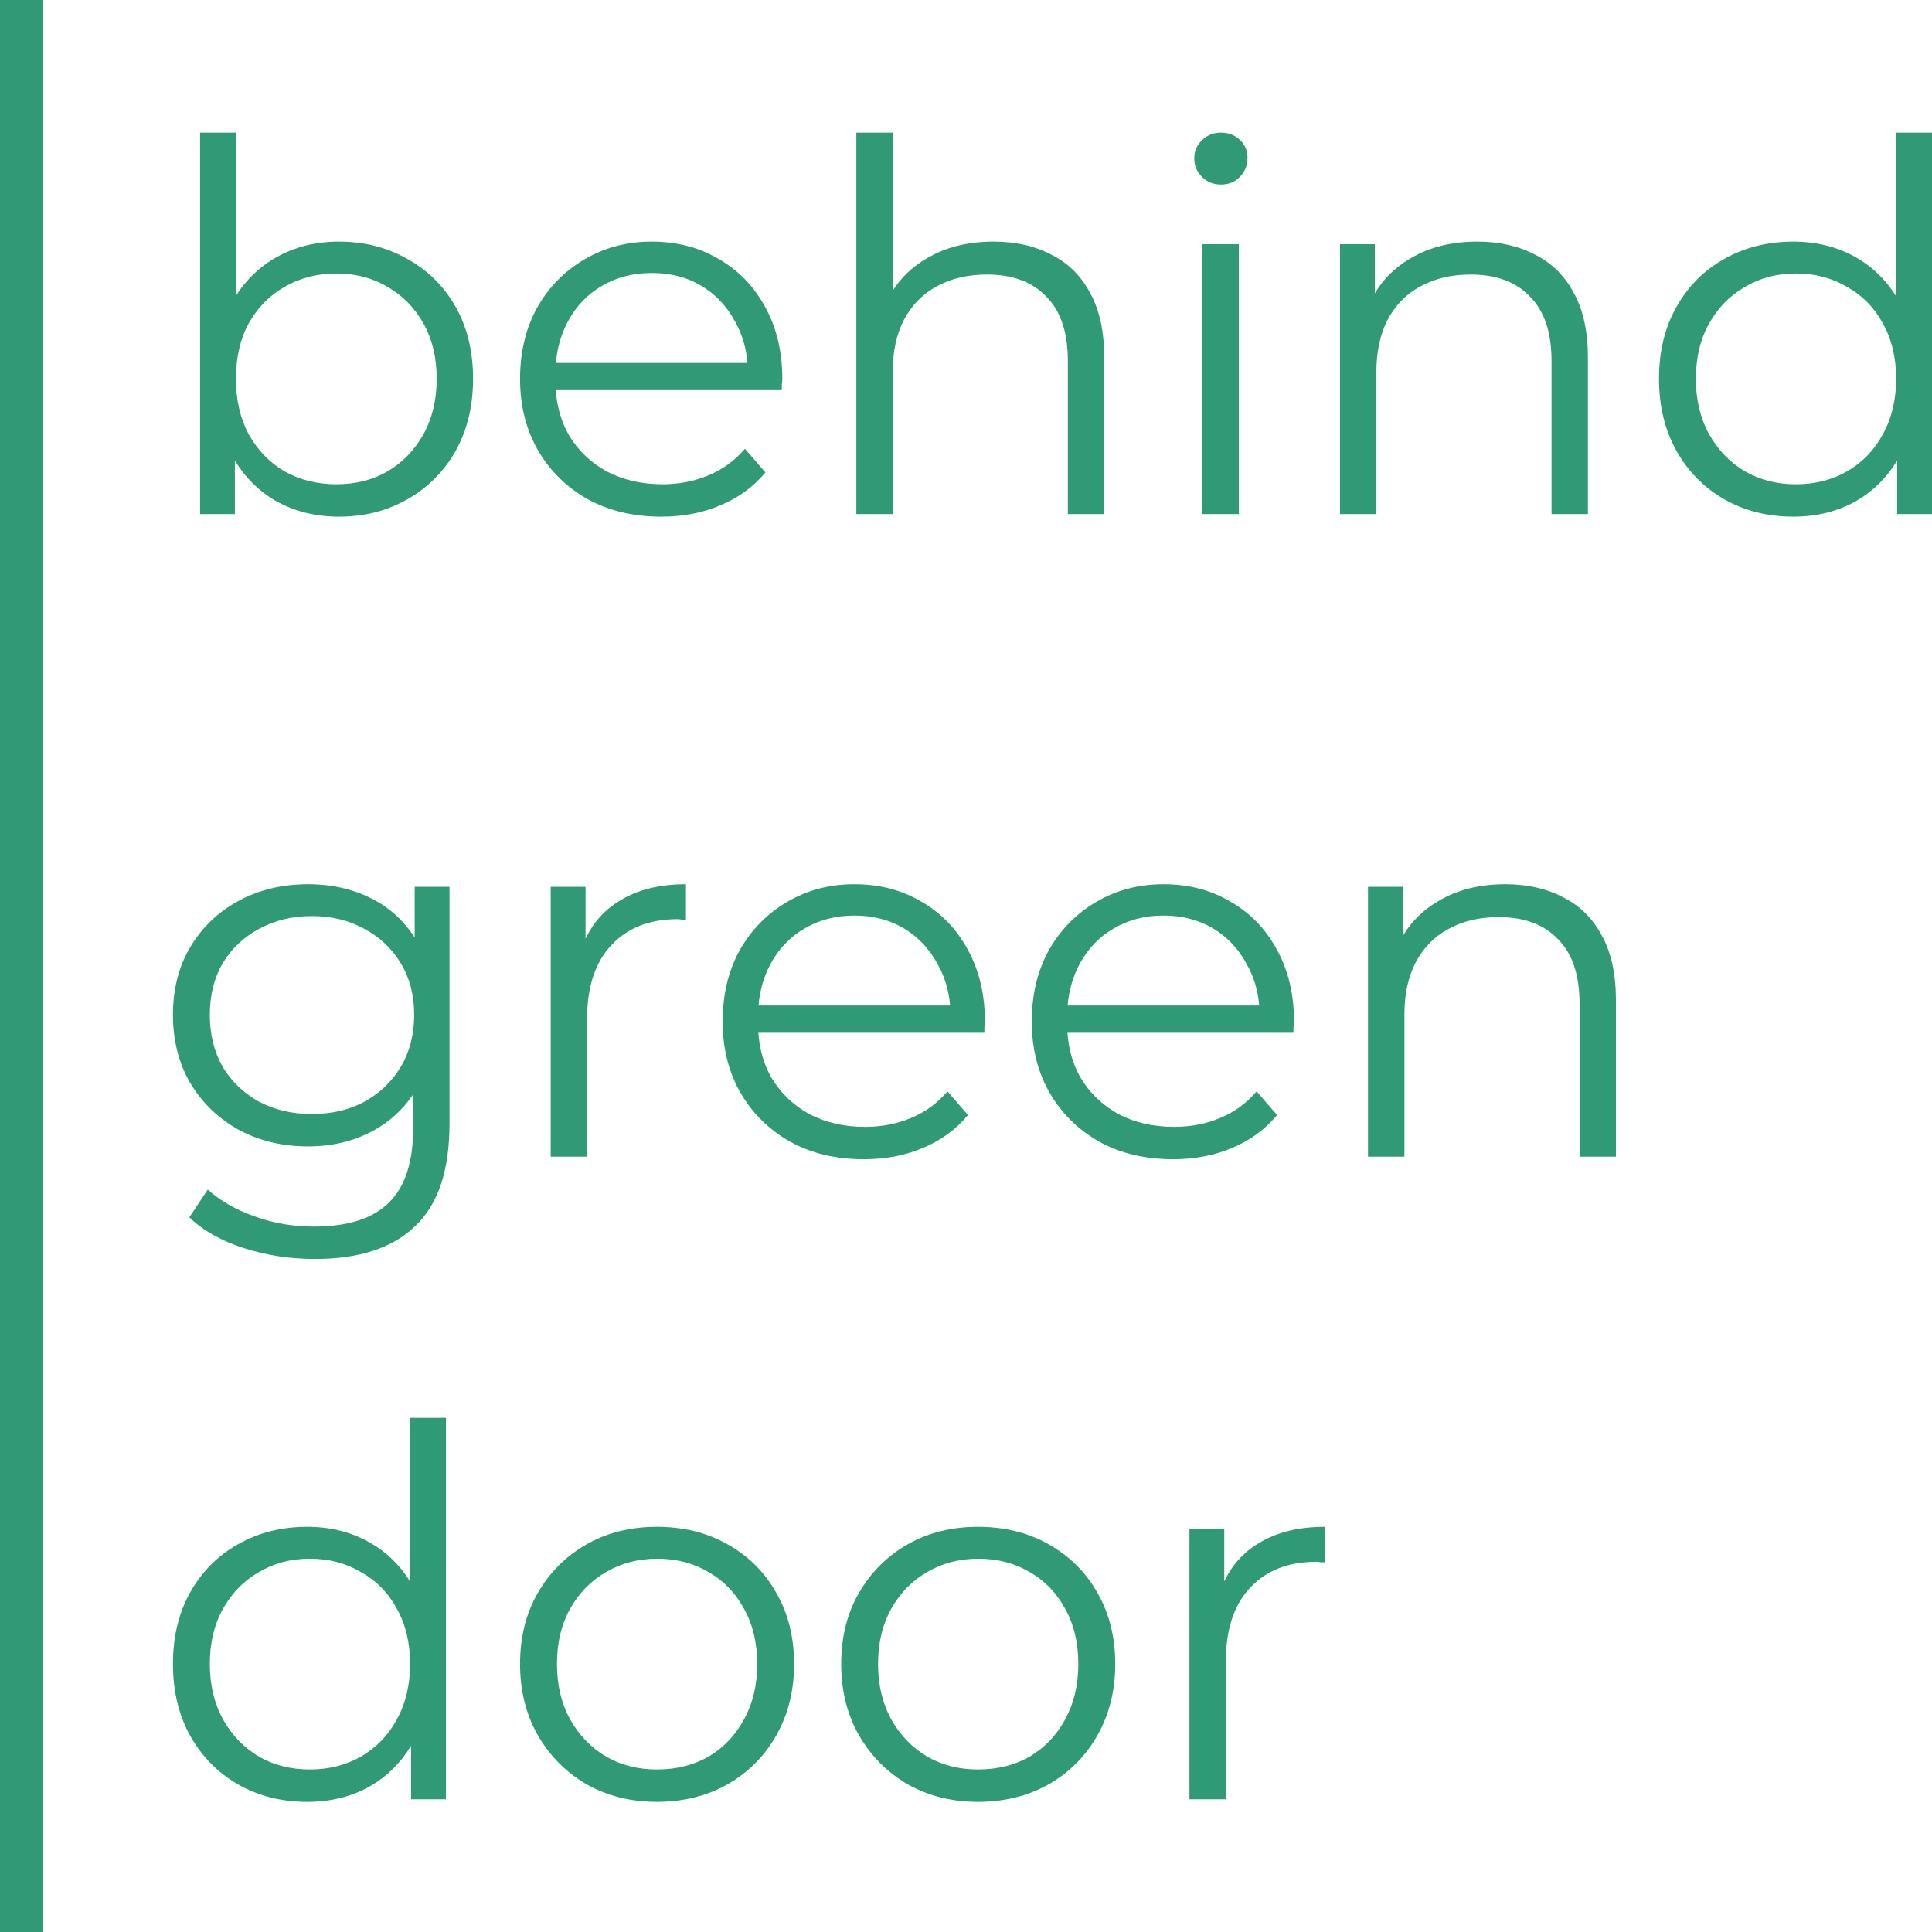 <svg width="50" height="50" viewBox="0 0 50 50" fill="none" xmlns="http://www.w3.org/2000/svg">
<path d="M0 0V50H1.105V0H0Z" fill="#309975"/>
<path fill-rule="evenodd" clip-rule="evenodd" d="M7.127 12.958C7.613 13.233 8.161 13.371 8.77 13.371C9.433 13.371 10.025 13.22 10.547 12.918C11.077 12.617 11.492 12.2 11.793 11.668C12.093 11.127 12.243 10.506 12.243 9.805C12.243 9.096 12.093 8.475 11.793 7.943C11.492 7.411 11.077 6.998 10.547 6.705C10.025 6.404 9.433 6.253 8.77 6.253C8.169 6.253 7.626 6.391 7.14 6.665C6.731 6.897 6.391 7.219 6.119 7.633V3.433H5.178V13.304H6.079V11.92C6.35 12.363 6.699 12.709 7.127 12.958ZM10.03 12.2C9.641 12.422 9.199 12.533 8.704 12.533C8.209 12.533 7.763 12.422 7.365 12.2C6.976 11.97 6.667 11.65 6.437 11.242C6.216 10.825 6.106 10.346 6.106 9.805C6.106 9.255 6.216 8.776 6.437 8.368C6.667 7.96 6.976 7.646 7.365 7.424C7.763 7.193 8.209 7.078 8.704 7.078C9.199 7.078 9.641 7.193 10.03 7.424C10.418 7.646 10.728 7.96 10.957 8.368C11.187 8.776 11.302 9.255 11.302 9.805C11.302 10.346 11.187 10.825 10.957 11.242C10.728 11.65 10.418 11.97 10.03 12.2Z" fill="#309975"/>
<path fill-rule="evenodd" clip-rule="evenodd" d="M15.209 12.918C15.757 13.22 16.393 13.371 17.118 13.371C17.674 13.371 18.183 13.273 18.642 13.078C19.111 12.883 19.499 12.599 19.809 12.227L19.279 11.615C19.013 11.925 18.695 12.156 18.324 12.306C17.962 12.457 17.569 12.533 17.144 12.533C16.605 12.533 16.124 12.422 15.7 12.2C15.284 11.97 14.957 11.655 14.719 11.255C14.526 10.913 14.414 10.527 14.383 10.098H20.233V9.952C20.242 9.898 20.246 9.85 20.246 9.805C20.246 9.105 20.1 8.488 19.809 7.956C19.517 7.415 19.115 6.998 18.602 6.705C18.099 6.404 17.52 6.253 16.866 6.253C16.221 6.253 15.638 6.408 15.116 6.719C14.604 7.02 14.197 7.437 13.897 7.969C13.605 8.501 13.459 9.113 13.459 9.805C13.459 10.497 13.614 11.114 13.923 11.655C14.232 12.187 14.661 12.608 15.209 12.918ZM14.387 9.393C14.421 9.001 14.523 8.647 14.692 8.329C14.904 7.929 15.2 7.619 15.58 7.397C15.96 7.175 16.389 7.065 16.866 7.065C17.352 7.065 17.781 7.175 18.152 7.397C18.523 7.619 18.814 7.929 19.027 8.329C19.206 8.645 19.312 9 19.346 9.393H14.387Z" fill="#309975"/>
<path d="M27.199 6.586C26.775 6.364 26.28 6.253 25.714 6.253C25.043 6.253 24.464 6.399 23.978 6.692C23.61 6.907 23.319 7.184 23.103 7.526V3.433H22.162V13.304H23.103V9.632C23.103 9.1 23.2 8.648 23.395 8.275C23.598 7.894 23.881 7.606 24.243 7.411C24.614 7.207 25.047 7.105 25.542 7.105C26.205 7.105 26.717 7.295 27.08 7.677C27.451 8.049 27.636 8.603 27.636 9.34V13.304H28.577V9.247C28.577 8.572 28.454 8.014 28.206 7.57C27.968 7.127 27.632 6.799 27.199 6.586Z" fill="#309975"/>
<path d="M31.12 6.32V13.304H32.061V6.32H31.12Z" fill="#309975"/>
<path d="M31.106 4.577C31.239 4.71 31.402 4.776 31.597 4.776C31.8 4.776 31.964 4.71 32.087 4.577C32.22 4.444 32.286 4.28 32.286 4.084C32.286 3.898 32.22 3.743 32.087 3.619C31.955 3.495 31.791 3.433 31.597 3.433C31.402 3.433 31.239 3.499 31.106 3.632C30.974 3.756 30.907 3.911 30.907 4.098C30.907 4.284 30.974 4.444 31.106 4.577Z" fill="#309975"/>
<path d="M39.717 6.586C39.292 6.364 38.797 6.253 38.232 6.253C37.56 6.253 36.981 6.399 36.495 6.692C36.105 6.92 35.8 7.22 35.581 7.591V6.32H34.679V13.304H35.621V9.632C35.621 9.1 35.718 8.648 35.912 8.275C36.115 7.894 36.398 7.606 36.761 7.411C37.132 7.207 37.565 7.105 38.06 7.105C38.722 7.105 39.235 7.295 39.597 7.677C39.968 8.049 40.154 8.603 40.154 9.34V13.304H41.095V9.247C41.095 8.572 40.971 8.014 40.724 7.57C40.485 7.127 40.15 6.799 39.717 6.586Z" fill="#309975"/>
<path fill-rule="evenodd" clip-rule="evenodd" d="M44.618 12.918C45.148 13.22 45.745 13.371 46.408 13.371C47.026 13.371 47.574 13.233 48.051 12.958C48.479 12.709 48.828 12.363 49.099 11.92V13.304H50V3.433H49.059V7.648C48.792 7.227 48.452 6.9 48.038 6.665C47.561 6.391 47.017 6.253 46.408 6.253C45.745 6.253 45.148 6.404 44.618 6.705C44.097 6.998 43.686 7.411 43.386 7.943C43.085 8.475 42.935 9.096 42.935 9.805C42.935 10.506 43.085 11.127 43.386 11.668C43.686 12.2 44.097 12.617 44.618 12.918ZM47.8 12.2C47.411 12.422 46.969 12.533 46.474 12.533C45.988 12.533 45.55 12.422 45.162 12.2C44.773 11.97 44.464 11.65 44.234 11.242C44.004 10.825 43.889 10.346 43.889 9.805C43.889 9.255 44.004 8.776 44.234 8.368C44.464 7.96 44.773 7.646 45.162 7.424C45.55 7.193 45.988 7.078 46.474 7.078C46.969 7.078 47.411 7.193 47.8 7.424C48.197 7.646 48.507 7.96 48.727 8.368C48.957 8.776 49.072 9.255 49.072 9.805C49.072 10.346 48.957 10.825 48.727 11.242C48.507 11.65 48.197 11.97 47.8 12.2Z" fill="#309975"/>
<path fill-rule="evenodd" clip-rule="evenodd" d="M6.318 32.303C6.901 32.489 7.511 32.582 8.147 32.582C9.296 32.582 10.162 32.298 10.745 31.731C11.338 31.172 11.633 30.29 11.633 29.083V22.95H10.732V24.262C10.452 23.831 10.089 23.5 9.645 23.269C9.15 23.012 8.594 22.884 7.975 22.884C7.312 22.884 6.716 23.025 6.185 23.309C5.655 23.593 5.235 23.992 4.926 24.507C4.626 25.012 4.476 25.598 4.476 26.263C4.476 26.928 4.626 27.518 4.926 28.032C5.235 28.547 5.655 28.95 6.185 29.243C6.716 29.527 7.312 29.669 7.975 29.669C8.594 29.669 9.15 29.536 9.645 29.27C10.069 29.042 10.418 28.727 10.692 28.323V29.203C10.692 30.072 10.485 30.711 10.069 31.119C9.654 31.536 9.004 31.744 8.121 31.744C7.582 31.744 7.069 31.655 6.583 31.478C6.106 31.31 5.704 31.079 5.377 30.786L4.9 31.505C5.262 31.851 5.735 32.117 6.318 32.303ZM9.433 28.511C9.035 28.724 8.58 28.831 8.068 28.831C7.564 28.831 7.109 28.724 6.702 28.511C6.305 28.29 5.991 27.988 5.761 27.607C5.54 27.216 5.43 26.768 5.43 26.263C5.43 25.757 5.54 25.314 5.761 24.932C5.991 24.551 6.305 24.254 6.702 24.041C7.109 23.819 7.564 23.708 8.068 23.708C8.58 23.708 9.035 23.819 9.433 24.041C9.831 24.254 10.145 24.551 10.374 24.932C10.604 25.314 10.719 25.757 10.719 26.263C10.719 26.768 10.604 27.216 10.374 27.607C10.145 27.988 9.831 28.29 9.433 28.511Z" fill="#309975"/>
<path d="M14.252 22.95V29.935H15.194V26.369C15.194 25.544 15.401 24.91 15.817 24.467C16.232 24.014 16.806 23.788 17.54 23.788C17.575 23.788 17.61 23.793 17.646 23.802H17.752V22.884C17.071 22.884 16.502 23.025 16.042 23.309C15.649 23.544 15.353 23.874 15.154 24.297V22.95H14.252Z" fill="#309975"/>
<path fill-rule="evenodd" clip-rule="evenodd" d="M20.452 29.549C21 29.851 21.636 30.001 22.36 30.001C22.917 30.001 23.425 29.904 23.885 29.709C24.353 29.514 24.742 29.23 25.051 28.857L24.521 28.245C24.256 28.556 23.938 28.786 23.567 28.937C23.204 29.088 22.811 29.163 22.387 29.163C21.848 29.163 21.366 29.052 20.942 28.831C20.527 28.6 20.2 28.285 19.961 27.886C19.768 27.544 19.657 27.158 19.626 26.728H25.476V26.582C25.484 26.529 25.489 26.48 25.489 26.436C25.489 25.735 25.343 25.119 25.051 24.586C24.76 24.045 24.358 23.628 23.845 23.336C23.341 23.034 22.763 22.884 22.109 22.884C21.463 22.884 20.88 23.039 20.359 23.349C19.846 23.651 19.44 24.068 19.139 24.6C18.848 25.132 18.702 25.744 18.702 26.436C18.702 27.128 18.857 27.744 19.166 28.285C19.475 28.817 19.904 29.238 20.452 29.549ZM19.63 26.023C19.664 25.632 19.766 25.277 19.935 24.959C20.147 24.56 20.443 24.249 20.823 24.028C21.203 23.806 21.631 23.695 22.109 23.695C22.595 23.695 23.023 23.806 23.394 24.028C23.766 24.249 24.057 24.56 24.269 24.959C24.449 25.276 24.555 25.631 24.589 26.023H19.63Z" fill="#309975"/>
<path fill-rule="evenodd" clip-rule="evenodd" d="M28.452 29.549C29 29.851 29.636 30.001 30.36 30.001C30.917 30.001 31.425 29.904 31.885 29.709C32.353 29.514 32.742 29.23 33.051 28.857L32.521 28.245C32.256 28.556 31.938 28.786 31.567 28.937C31.204 29.088 30.811 29.163 30.387 29.163C29.848 29.163 29.366 29.052 28.942 28.831C28.527 28.6 28.2 28.285 27.961 27.886C27.768 27.544 27.657 27.158 27.625 26.728H33.475V26.582C33.484 26.529 33.489 26.48 33.489 26.436C33.489 25.735 33.343 25.119 33.051 24.586C32.76 24.045 32.358 23.628 31.845 23.336C31.341 23.034 30.762 22.884 30.109 22.884C29.463 22.884 28.88 23.039 28.359 23.349C27.846 23.651 27.44 24.068 27.139 24.6C26.848 25.132 26.702 25.744 26.702 26.436C26.702 27.128 26.857 27.744 27.166 28.285C27.475 28.817 27.904 29.238 28.452 29.549ZM27.63 26.023C27.664 25.632 27.766 25.277 27.935 24.959C28.147 24.56 28.443 24.249 28.823 24.028C29.203 23.806 29.631 23.695 30.109 23.695C30.595 23.695 31.023 23.806 31.394 24.028C31.765 24.249 32.057 24.56 32.269 24.959C32.449 25.276 32.555 25.631 32.589 26.023H27.63Z" fill="#309975"/>
<path d="M40.441 23.216C40.017 22.994 39.522 22.884 38.957 22.884C38.285 22.884 37.706 23.03 37.22 23.323C36.83 23.55 36.525 23.85 36.306 24.221V22.95H35.404V29.935H36.346V26.263C36.346 25.731 36.443 25.278 36.637 24.906C36.84 24.524 37.123 24.236 37.486 24.041C37.857 23.837 38.29 23.735 38.785 23.735C39.447 23.735 39.96 23.926 40.322 24.307C40.693 24.68 40.879 25.234 40.879 25.97V29.935H41.82V25.877C41.82 25.203 41.696 24.644 41.449 24.201C41.21 23.757 40.874 23.429 40.441 23.216Z" fill="#309975"/>
<path fill-rule="evenodd" clip-rule="evenodd" d="M6.159 46.179C6.689 46.481 7.286 46.632 7.948 46.632C8.567 46.632 9.115 46.494 9.592 46.219C10.02 45.969 10.369 45.623 10.639 45.181V46.565H11.541V36.693H10.6V40.909C10.333 40.488 9.993 40.16 9.579 39.926C9.102 39.651 8.558 39.514 7.948 39.514C7.286 39.514 6.689 39.665 6.159 39.966C5.638 40.259 5.227 40.671 4.926 41.204C4.626 41.736 4.476 42.357 4.476 43.066C4.476 43.767 4.626 44.388 4.926 44.929C5.227 45.461 5.638 45.878 6.159 46.179ZM9.34 45.461C8.951 45.683 8.51 45.794 8.015 45.794C7.529 45.794 7.091 45.683 6.702 45.461C6.314 45.23 6.004 44.911 5.775 44.503C5.545 44.086 5.43 43.607 5.43 43.066C5.43 42.516 5.545 42.037 5.775 41.629C6.004 41.221 6.314 40.906 6.702 40.685C7.091 40.454 7.529 40.339 8.015 40.339C8.51 40.339 8.951 40.454 9.34 40.685C9.738 40.906 10.047 41.221 10.268 41.629C10.498 42.037 10.613 42.516 10.613 43.066C10.613 43.607 10.498 44.086 10.268 44.503C10.047 44.911 9.738 45.23 9.34 45.461Z" fill="#309975"/>
<path fill-rule="evenodd" clip-rule="evenodd" d="M15.182 46.179C15.722 46.481 16.327 46.632 16.998 46.632C17.679 46.632 18.289 46.481 18.828 46.179C19.367 45.869 19.787 45.448 20.087 44.916C20.396 44.374 20.551 43.758 20.551 43.066C20.551 42.365 20.396 41.749 20.087 41.217C19.787 40.685 19.367 40.268 18.828 39.966C18.297 39.665 17.688 39.514 16.998 39.514C16.318 39.514 15.713 39.665 15.182 39.966C14.652 40.268 14.232 40.685 13.923 41.217C13.614 41.749 13.459 42.365 13.459 43.066C13.459 43.758 13.614 44.374 13.923 44.916C14.232 45.448 14.652 45.869 15.182 46.179ZM18.337 45.461C17.948 45.683 17.502 45.794 16.998 45.794C16.512 45.794 16.075 45.683 15.686 45.461C15.297 45.23 14.988 44.911 14.758 44.503C14.528 44.086 14.414 43.607 14.414 43.066C14.414 42.516 14.528 42.037 14.758 41.629C14.988 41.221 15.297 40.906 15.686 40.685C16.075 40.454 16.517 40.339 17.012 40.339C17.507 40.339 17.948 40.454 18.337 40.685C18.726 40.906 19.031 41.221 19.252 41.629C19.482 42.037 19.597 42.516 19.597 43.066C19.597 43.607 19.482 44.086 19.252 44.503C19.031 44.911 18.726 45.23 18.337 45.461Z" fill="#309975"/>
<path fill-rule="evenodd" clip-rule="evenodd" d="M23.493 46.179C24.032 46.481 24.637 46.632 25.309 46.632C25.99 46.632 26.599 46.481 27.138 46.179C27.677 45.869 28.097 45.448 28.398 44.916C28.707 44.374 28.862 43.758 28.862 43.066C28.862 42.365 28.707 41.749 28.398 41.217C28.097 40.685 27.677 40.268 27.138 39.966C26.608 39.665 25.998 39.514 25.309 39.514C24.629 39.514 24.023 39.665 23.493 39.966C22.963 40.268 22.543 40.685 22.234 41.217C21.924 41.749 21.77 42.365 21.77 43.066C21.77 43.758 21.924 44.374 22.234 44.916C22.543 45.448 22.963 45.869 23.493 46.179ZM26.648 45.461C26.259 45.683 25.813 45.794 25.309 45.794C24.823 45.794 24.386 45.683 23.997 45.461C23.608 45.23 23.299 44.911 23.069 44.503C22.839 44.086 22.724 43.607 22.724 43.066C22.724 42.516 22.839 42.037 23.069 41.629C23.299 41.221 23.608 40.906 23.997 40.685C24.386 40.454 24.828 40.339 25.322 40.339C25.817 40.339 26.259 40.454 26.648 40.685C27.037 40.906 27.342 41.221 27.563 41.629C27.792 42.037 27.907 42.516 27.907 43.066C27.907 43.607 27.792 44.086 27.563 44.503C27.342 44.911 27.037 45.23 26.648 45.461Z" fill="#309975"/>
<path d="M30.783 39.58V46.565H31.724V43C31.724 42.175 31.932 41.541 32.347 41.097C32.763 40.645 33.337 40.419 34.07 40.419C34.106 40.419 34.141 40.423 34.176 40.432H34.282V39.514C33.602 39.514 33.032 39.656 32.573 39.94C32.18 40.175 31.884 40.504 31.684 40.927V39.58H30.783Z" fill="#309975"/>
</svg>
